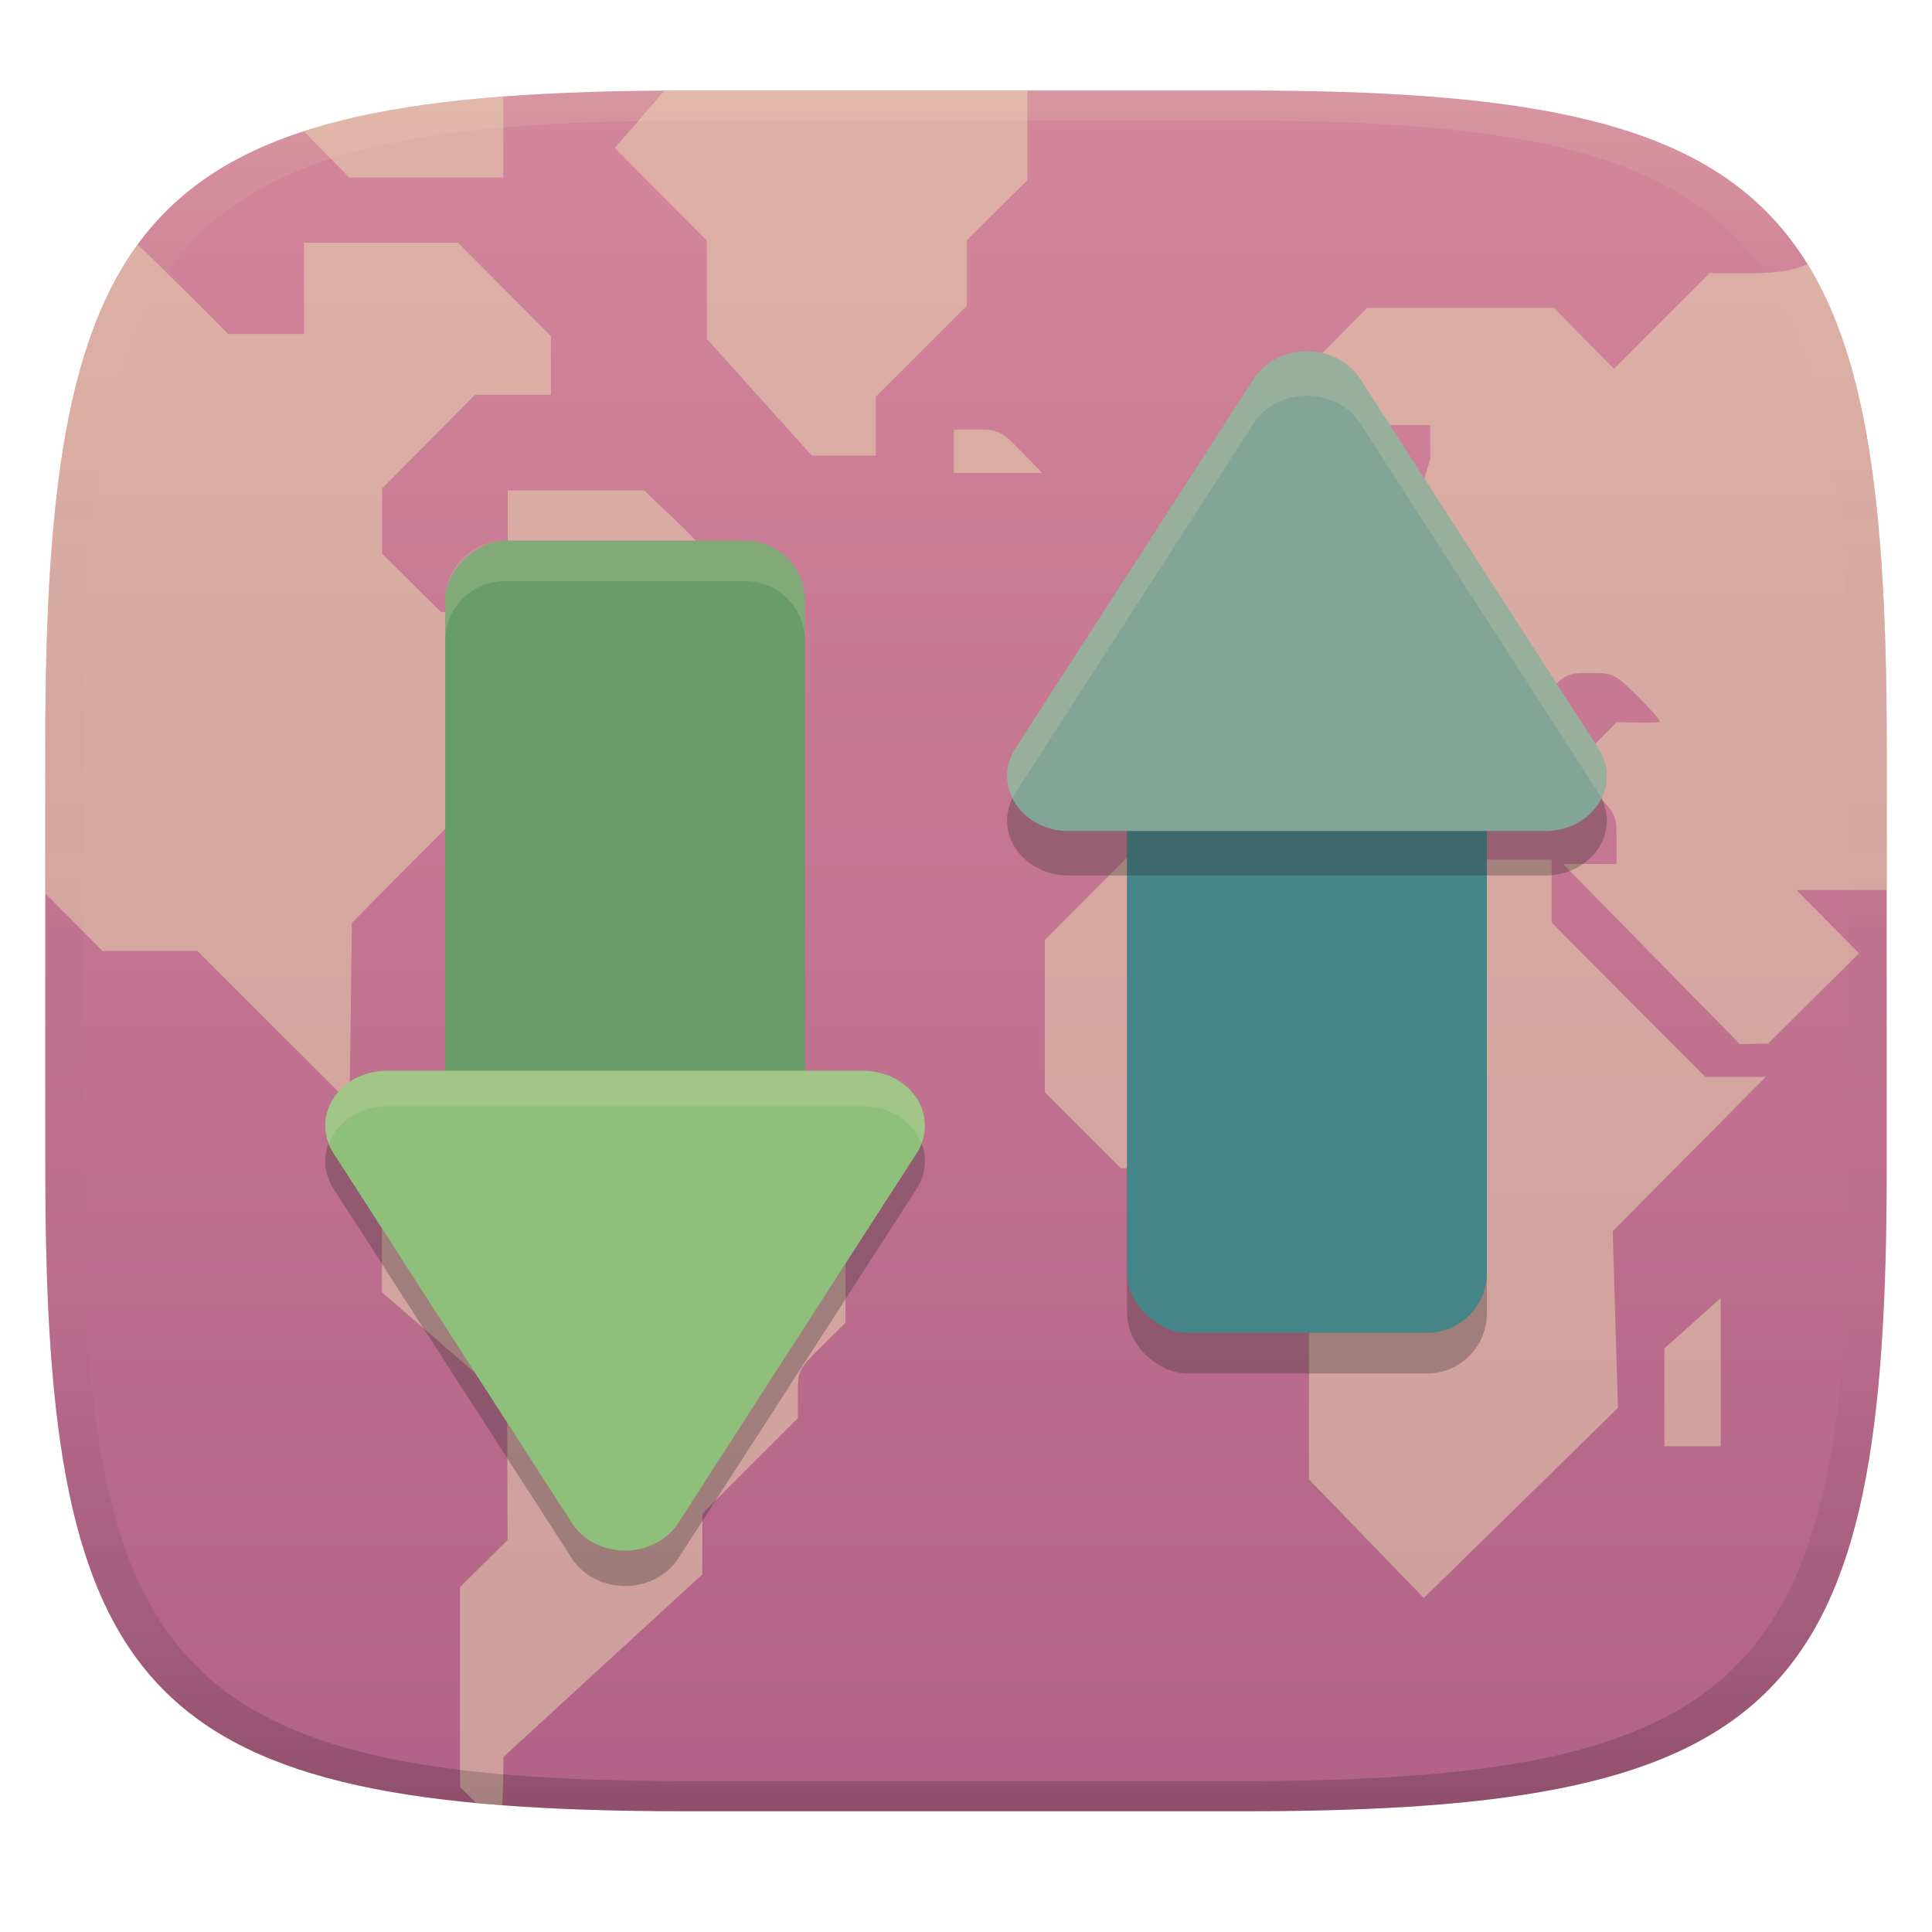 <svg width="256" height="256" version="1.1" xmlns="http://www.w3.org/2000/svg">
  <defs>
    <linearGradient id="linearGradient31" x1=".5" x2=".5" y2="1" gradientTransform="matrix(244,0,0,228,5.986,12)" gradientUnits="userSpaceOnUse">
      <stop stop-color="#ebdbb2" stop-opacity=".2" offset="0"/>
      <stop stop-color="#ebdbb2" stop-opacity=".05" offset=".1"/>
      <stop stop-opacity="0" offset=".704"/>
      <stop stop-opacity=".1" offset=".897"/>
      <stop stop-opacity=".2" offset="1"/>
    </linearGradient>
    <linearGradient id="linearGradient6" x1="140" x2="140" y1="12" y2="240" gradientUnits="userSpaceOnUse">
      <stop stop-color="#d3869b" offset="0"/>
      <stop stop-color="#b16286" offset="1"/>
    </linearGradient>
  </defs>
  <path d="m165 12c72 0 85 15 85 87v56c0 70-13 85-85 85h-74c-72 0-85-15-85-85v-56c0-72 13-87 85-87z" fill="url(#linearGradient6)" style="isolation:isolate"/>
  <path d="m88.03 12.01c-2.152 2.566-6.582 7.583-6.582 7.583l12.22 12.3v13.03l13.9 15.45h8.482v-7.793l12.06-12.05v-8.686l8.035-8.002v-11.84zm-21.36 0.783c-10.47 0.796-19.16 2.231-26.42 4.595 2.006 2.044 6.035 6.133 6.035 6.133h20.42zm-26.38 19.37v12.09h-10.06s-7.91-8.012-12-11.85c-8.094 11.1-11.25 27.81-12.03 52.36-0.032 1.327-0.077 2.587-0.105 4.01-0.07 3.306-0.1 6.645-0.1 10.23v19.37l7.575 7.638h12.59l20.16 20.13 0.309-23.87 12.3-12.38h8.074l12.59-12.67h11.46l-2.775-2.826c-1.876-1.908-2.623-3.069-2.311-3.596 0.691-1.155 10.18-11.96 10.84-13.07-2.507-4.834-7.533-8.829-11.43-12.75h-18.1v16.12h-8.869l-7.779-7.742v-8.643l12.32-12.4h10.06v-7.754l-12.32-12.4zm192.3 4.03h-6.051l-12.67 12.67-7.98-8.066h-24.73l-11.74 11.82v10.06h11.48v-6.334h8.609v4.492l-1.898 6.34-1.898 1.846-8.291 0.365-8.289 0.359-5.959 5.598h-8.105v7.812l-6.312 6.254v11.84h12.37l7.977-8.059h8.352v5.014l7.805 7.73 4.018-0.195 4e-3 -3.676-7.816-8.873h8.363l7.979 8.059h9.168l-5.652-5.76 3.113-3.166c3.026-3.077 3.211-3.162 6.279-3.162 3.037 0 3.274 0.116 6.191 3 1.667 1.653 3.029 3.209 3.029 3.457 0 0.248-5.75 0.065-5.75 0.065-1.751 1.964 0.79-0.974-5.84 6.156l2.855 3.029c2.906 2.95 2.992 3.136 2.992 6.33v3.291l-7.082-8e-3 23.44 23.88 3.732-0.088 12.05-11.96-8.289-8.373h11.96v-18.94c0-30.51-2.334-50.76-10.5-64-2.156 1.005-4.569 1.153-6.914 1.193zm-106.2 20.72v5.756h11.72l-2.824-2.881c-2.686-2.733-2.98-2.875-5.867-2.875zm36.16 2.633-2.867 2.832c-2.651 2.621-2.871 3.05-2.871 5.594v2.756h5.742v-5.592zm-63.14 21.85c-2.01 2.005-4.01 4.018-6.012 6.031h3.221c2.161 0 3.459 0.283 3.937 0.863 0.934 1.123 3.103 1.103 4.053-0.039 0.537-2.408-3.53-5.184-5.199-6.855zm53.68 28.48-14.65 14.67v20.19l10.06 10.05h14.29l3.32 3.291c3.141 3.124 3.318 3.444 3.318 6.123 0 2.423 0.287 3.148 2.008 5.057l2.006 2.229v24.54l15.22 15.72 25.72-25.19-0.686-23.41 20.27-20.45h-8.008l-20.36-20.45v-8.342h-24.46l-3.893-4.025h-12.08zm-85.14 14.39c-2.536 0-2.96 0.225-5.572 2.881l-2.826 2.879h11.15v-5.76zm-9.047 18.43-8.293 8.377v20.16l16.58 14.36 0.068 18.46-6.312 6.256v26.46l2.14 2.144s2.09 0.194 3.432 0.291c0.159-0.665 0.198-6.402 0.198-6.402l26.33-24.18 0.045-8.078 12.63-12.63v-3.197c0-3.112 0.08-3.28 3.156-6.322l3.158-3.127v-16.08l-8.41-8.434h-16.6l-7.973-8.061zm169.1 29.29-7.461 6.693v12.96h7.461z" fill="#ebdbb2" opacity=".5" stroke-width="3.865"/>
  <path d="m91 12c-72 0-85 15-85 87v56c0 70 13 85 85 85h74c72 0 85-15 85-85v-56c0-72-13-87-85-87zm0 4h74c68 0 80 15 80 83v56c0 66-12 81-80 81h-74c-68 0-80-15-80-81v-56c0-68 12-83 80-83z" fill="url(#linearGradient31)" style="isolation:isolate"/>
  <rect transform="matrix(0,1,1,0,0,0)" x="98.567" y="149.34" width="83.433" height="47.676" rx="7.946" ry="7.946" fill="#282828" opacity=".3" stroke-width="3.973"/>
  <rect transform="matrix(0,1,1,0,0,0)" x="93.176" y="149.34" width="83.433" height="47.676" rx="7.946" ry="7.946" fill="#458588" stroke-width="3.973"/>
  <rect transform="rotate(-90)" x="-155.08" y="58.99" width="83.433" height="47.676" rx="7.946" ry="7.946" fill="#689d6a" stroke-width="3.973"/>
  <path d="m133.45 108.51a8.13 7.28 0 0 1 1.088-3.426l31.595-49.007a8.13 7.28 0 0 1 14.083 0l15.797 24.504 15.805 24.504a8.13 7.28 0 0 1-7.041 10.919h-63.197a8.13 7.28 0 0 1-8.129-7.493z" fill="#282828" opacity=".3" stroke-width="3.973"/>
  <path d="m133.45 102.62a8.13 7.28 0 0 1 1.088-3.426l31.595-49.007a8.13 7.28 0 0 1 14.083 0l15.797 24.504 15.805 24.504a8.13 7.28 0 0 1-7.041 10.919h-63.197a8.13 7.28 0 0 1-8.129-7.493z" fill="#83a598" stroke-width="3.973"/>
  <path d="m43.101 154.08a8.13 7.28 0 0 0 1.088 3.426l31.595 49.007a8.13 7.28 0 0 0 14.083 0l15.797-24.504 15.805-24.504a8.13 7.28 0 0 0-7.041-10.919h-63.197a8.13 7.28 0 0 0-8.129 7.493z" fill="#282828" opacity=".3" stroke-width="3.973"/>
  <path d="m43.101 149.38a8.13 7.28 0 0 0 1.088 3.426l31.595 49.007a8.13 7.28 0 0 0 14.083 0l15.797-24.504 15.805-24.504a8.13 7.28 0 0 0-7.041-10.919h-63.197a8.13 7.28 0 0 0-8.129 7.493z" fill="#8ec07c" stroke-width="3.973"/>
  <path d="m66.936 71.651c-4.402 0-7.945 3.545-7.945 7.947v5.348c0-4.402 3.543-7.945 7.945-7.945h31.783c4.402 0 7.947 3.543 7.947 7.945v-5.348c0-4.402-3.545-7.947-7.947-7.947z" fill="#ebdbb2" opacity=".2" stroke-width="3.973"/>
  <path d="m171.96 46.621a8.13 7.28 0 0 0-5.83 3.561l-31.594 49.008a8.13 7.28 0 0 0-1.088 3.426 8.13 7.28 0 0 0 0.76 3.16 8.13 7.28 0 0 1 0.328-0.695l15.797-24.502 15.797-24.504a8.13 7.28 0 0 1 14.084 0l15.797 24.504 15.805 24.502a8.13 7.28 0 0 1 0.373 0.693 8.13 7.28 0 0 0-0.373-6.584l-15.805-24.504-15.797-24.504a8.13 7.28 0 0 0-8.254-3.561z" fill="#ebdbb2" opacity=".2" stroke-width="3.973"/>
  <path d="m51.23 141.89a8.13 7.28 0 0 0-8.129 7.492 8.13 7.28 0 0 0 0.488 2.158 8.13 7.28 0 0 1 7.641-4.961h63.197a8.13 7.28 0 0 1 7.676 4.934 8.13 7.28 0 0 0-7.676-9.623z" fill="#ebdbb2" opacity=".2" stroke-width="3.973"/>
</svg>
